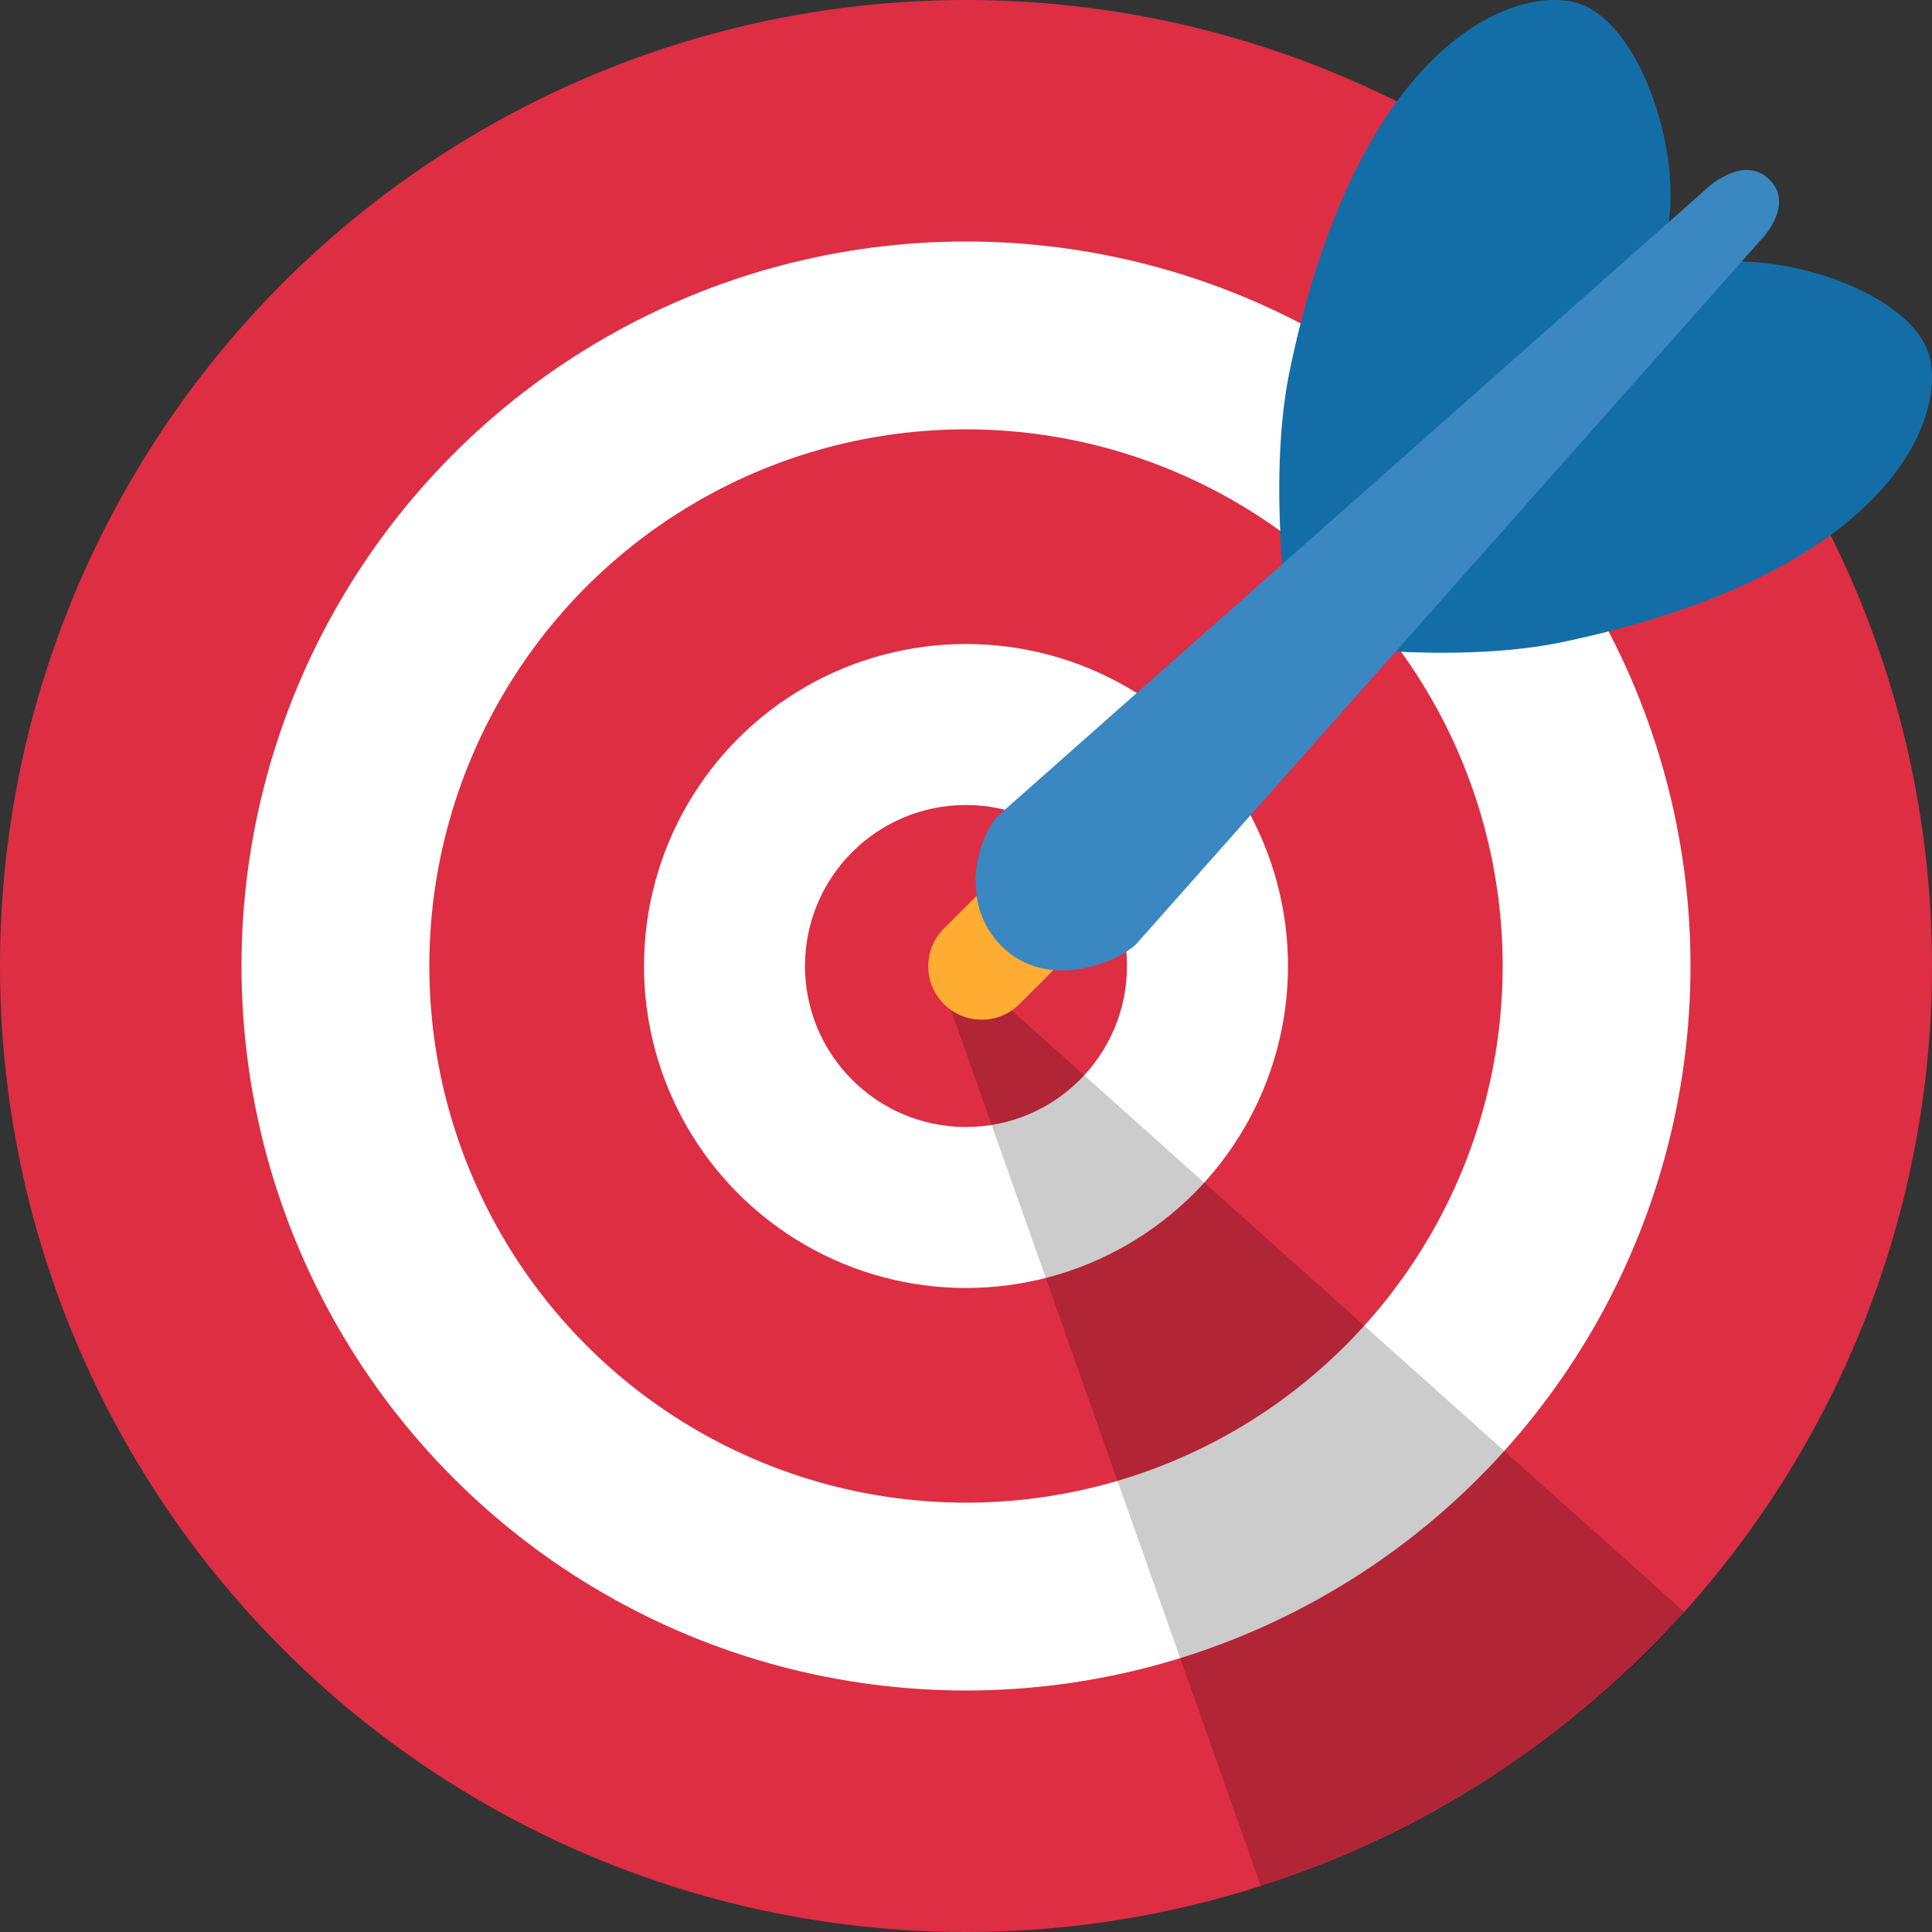 <?xml version="1.0" encoding="utf-8"?>
<!-- License: MIT. Made by Twitter: https://github.com/twitter/twemoji -->
<svg width="800px" height="800px" viewBox="0 0 36 36" xmlns="http://www.w3.org/2000/svg" xmlns:xlink="http://www.w3.org/1999/xlink" aria-hidden="true" role="img" class="iconify iconify--twemoji" preserveAspectRatio="xMidYMid meet"><rect x="0" y="0" width="36" height="36" fill="#333333" stroke="none"/><circle fill="#DD2E44" cx="18" cy="18" r="18"></circle><circle fill="#FFF" cx="18" cy="18" r="13.5"></circle><circle fill="#DD2E44" cx="18" cy="18" r="10"></circle><circle fill="#FFF" cx="18" cy="18" r="6"></circle><circle fill="#DD2E44" cx="18" cy="18" r="3"></circle><path opacity=".2" d="M18.24 18.282l13.144 11.754s-2.647 3.376-7.89 5.109L17.579 18.42l.661-.138z" fill="#000000"></path><path fill="#FFAC33" d="M18.294 19a.994.994 0 0 1-.704-1.699l.563-.563a.995.995 0 0 1 1.408 1.407l-.564.563a.987.987 0 0 1-.703.292z"></path><path fill="#136ea8 " d="M24.016 6.981c-.403 2.079 0 4.691 0 4.691l7.054-7.388c.291-1.454-.528-3.932-1.718-4.238c-1.19-.306-4.079.803-5.336 6.935zm5.003 5.003c-2.079.403-4.691 0-4.691 0l7.388-7.054c1.454-.291 3.932.528 4.238 1.718c.306 1.19-.803 4.079-6.935 5.336z"></path><path fill="#3A87C2" d="M32.798 4.485L21.176 17.587c-.362.362-1.673.882-2.51.046c-.836-.836-.419-2.08-.057-2.443L31.815 3.501s.676-.635 1.159-.152s-.176 1.136-.176 1.136z"></path></svg>